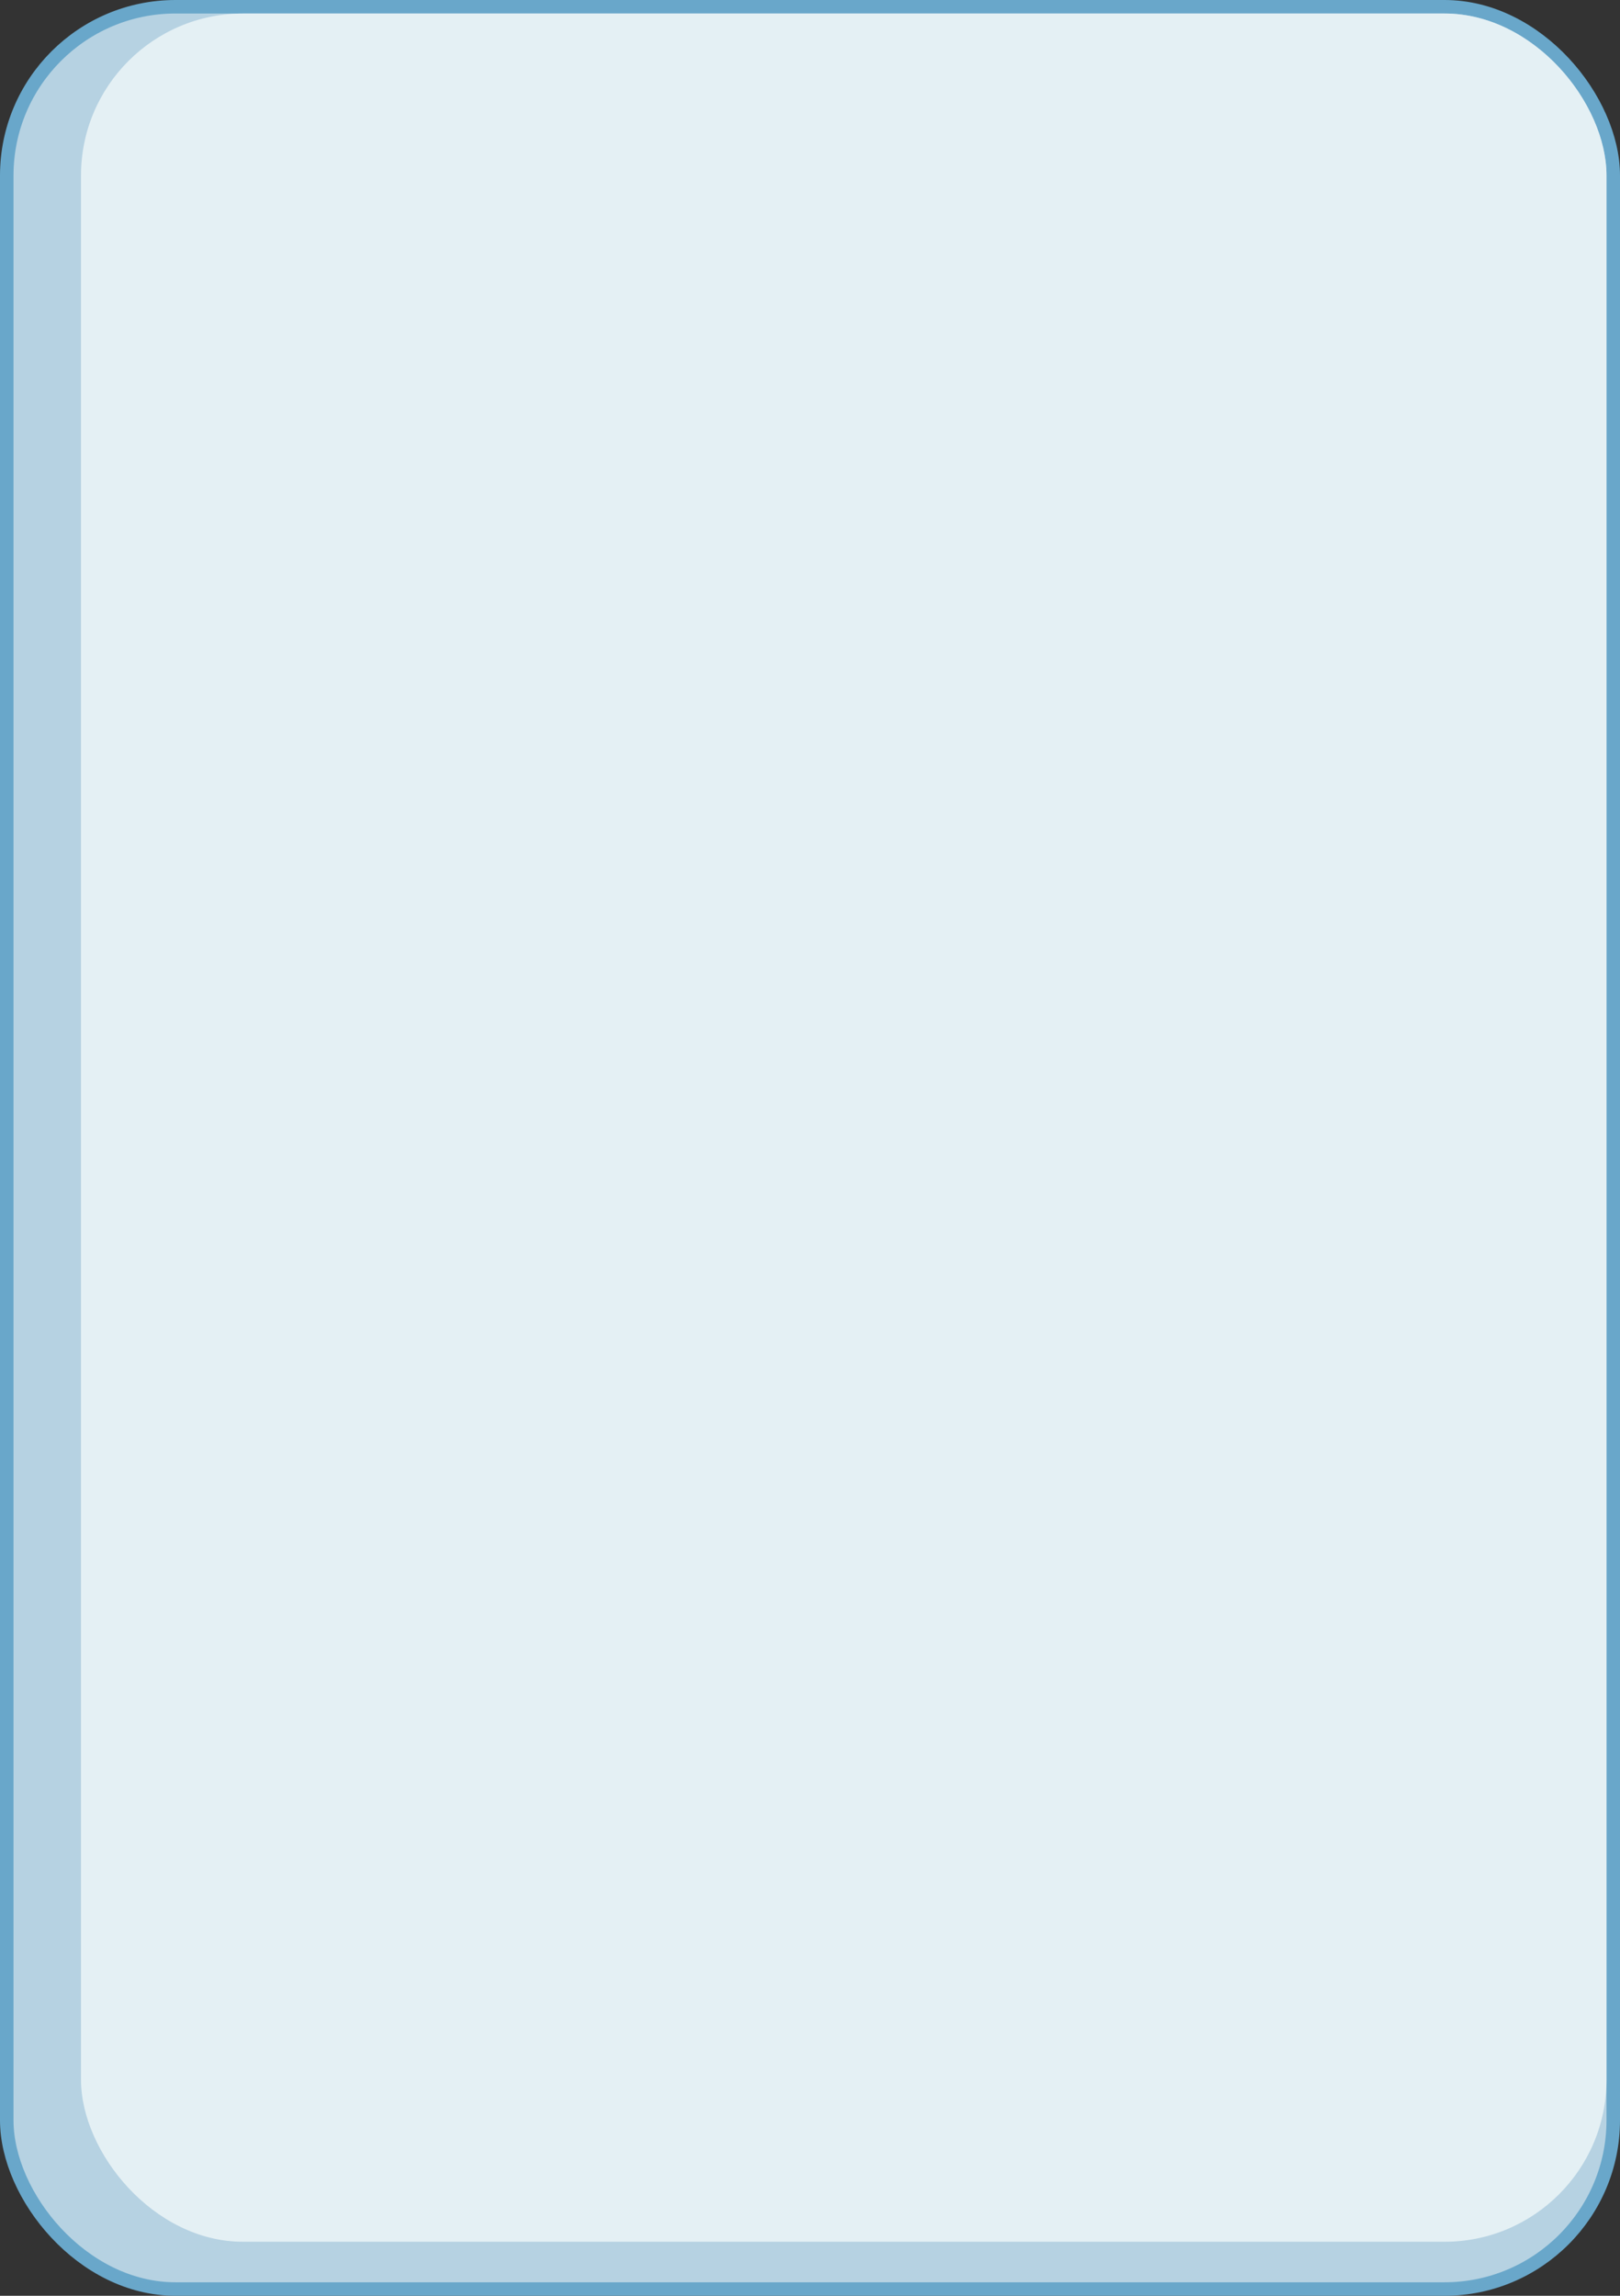 <svg width="120" height="170" viewBox="0 0 120 170" fill="none" xmlns="http://www.w3.org/2000/svg">
<rect x="0" y="0" width="120" height="170" fill="#333333" stroke="none"/>
<rect x="0.5" y="0.5" width="119" height="169" rx="12.5" fill="#B6D2E2" stroke="#69A7CA"/>
<rect x="6" y="1" width="113" height="165" rx="12" fill="#E4F0F4"/>
</svg>
